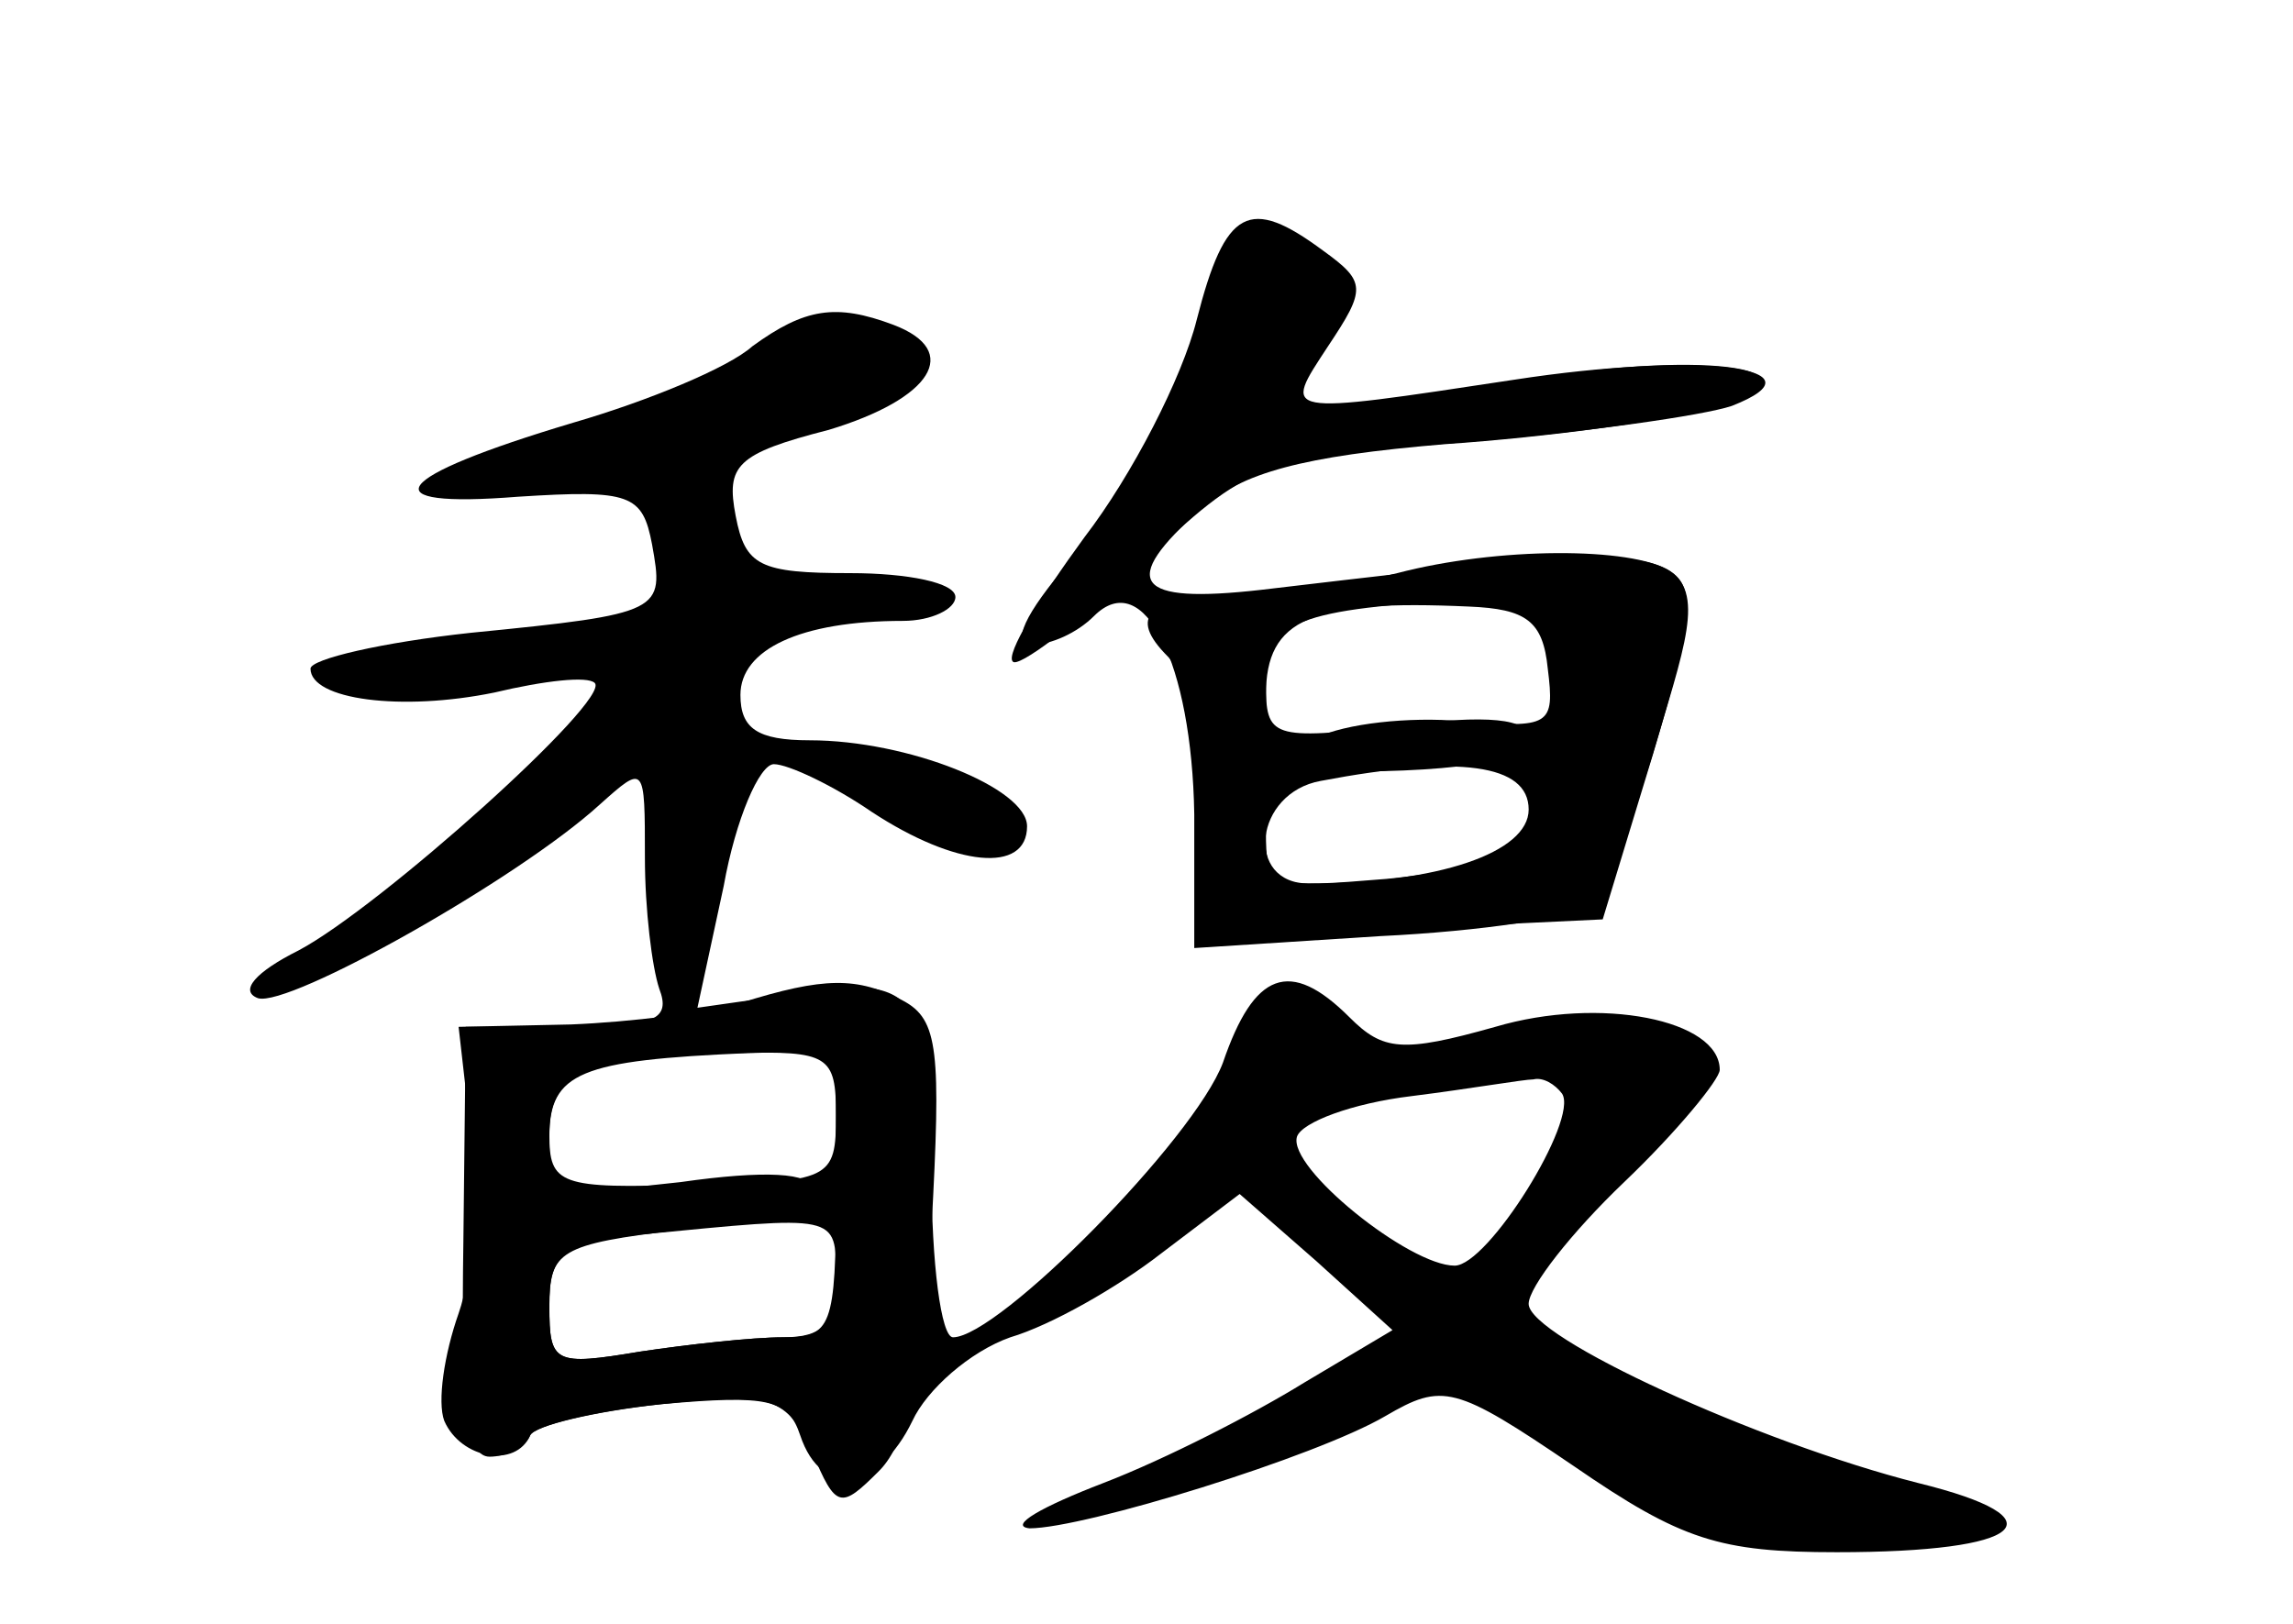 <?xml version="1.0" standalone="no"?>
<!DOCTYPE svg PUBLIC "-//W3C//DTD SVG 20010904//EN"
 "http://www.w3.org/TR/2001/REC-SVG-20010904/DTD/svg10.dtd">
<svg version="1.0" xmlns="http://www.w3.org/2000/svg"
 width="96pt" height="68pt" viewBox="0 0 96 68"
 preserveAspectRatio="xMidYMid meet">
<g transform="translate(0,68) scale(0.1,-0.1)" fill="#000000" stroke="none">
<g id="part-0" class="char-part">
  <path d="M497 530 c-10 -28 -32 -66 -49 -85 -19 -22 -25 -35 -16 -35 8 0 19 5
26 12 21 21 41 -20 42 -83 l0 -56 78 5 c42 2 82 8 87 13 6 4 19 36 29 70 26
87 30 85 -166 62 -53 -6 -60 3 -25 34 17 15 42 22 102 27 44 3 94 10 110 15
55 16 0 25 -75 12 -98 -16 -103 -15 -90 10 14 26 6 49 -17 49 -13 0 -24 -15
-36 -50z m151 -130 c3 -24 1 -25 -36 -22 -22 2 -49 -1 -61 -7 -19 -11 -21 -9
-21 18 0 32 19 40 85 37 24 -1 31 -6 33 -26z m-8 -59 c0 -18 -38 -31 -92 -31
-27 0 -23 38 5 43 58 11 87 7 87 -12z"/>
  <path d="M315 535 c-10 -9 -44 -23 -75 -32 -77 -23 -86 -36 -23 -31 47 3 52 1
56 -20 5 -28 5 -29 -76 -37 -37 -4 -67 -11 -67 -15 0 -13 38 -18 77 -10 21 5
39 7 42 4 7 -7 -90 -94 -124 -112 -18 -9 -25 -17 -17 -20 13 -4 109 50 143 81
19 17 19 17 19 -22 0 -22 3 -46 6 -55 5 -13 -2 -16 -37 -16 l-44 0 -1 -90 c-1
-68 1 -90 11 -90 7 0 15 4 17 9 2 4 27 10 55 13 45 4 53 2 58 -13 9 -27 33
-23 47 6 6 13 24 29 41 35 17 5 45 21 63 35 l33 25 32 -28 32 -29 -37 -22
c-21 -13 -58 -32 -84 -42 -26 -10 -40 -18 -31 -19 23 0 120 30 149 47 24 14
29 13 79 -21 45 -31 61 -36 110 -36 79 0 95 14 34 29 -67 17 -163 61 -163 75
0 7 18 30 40 51 22 21 40 43 40 47 0 21 -50 31 -94 18 -39 -11 -47 -10 -61 4
-25 25 -40 19 -53 -19 -12 -32 -94 -115 -113 -115 -5 0 -9 31 -9 69 0 77 -6
84 -63 74 l-35 -5 11 51 c5 28 15 51 21 51 6 0 25 -9 41 -20 35 -23 65 -26 65
-6 0 16 -50 36 -91 36 -22 0 -29 5 -29 19 0 19 25 31 68 31 12 0 22 5 22 10 0
6 -20 10 -44 10 -38 0 -44 3 -48 24 -4 21 0 26 39 36 43 13 56 33 27 44 -24 9
-37 7 -59 -9z m35 -355 c0 -56 -2 -60 -22 -60 -13 0 -40 -3 -60 -6 -36 -6 -38
-5 -38 19 0 23 4 26 55 32 30 4 55 12 55 17 0 7 -20 8 -55 3 -54 -6 -55 -6
-55 19 0 27 13 32 83 35 l37 1 0 -60z m304 42 c7 -11 -31 -72 -45 -72 -19 0
-70 41 -66 54 2 6 23 14 48 17 24 3 47 7 51 7 4 1 9 -2 12 -6z"/>
</g>
<g id="part-1" class="char-part">
  <path d="M275 514 c-102 -42 -104 -43 -50 -37 67 8 158 36 156 48 -1 18 -45
14 -106 -11z"/>
</g>
<g id="part-2" class="char-part">
  <path d="M310 260 c-14 -4 -46 -8 -71 -9 l-47 -1 5 -44 c3 -25 1 -59 -5 -76
-6 -17 -9 -37 -6 -45 7 -16 30 -20 36 -6 2 4 26 10 55 13 47 5 52 3 63 -20 10
-24 12 -24 28 -8 12 12 18 40 22 102 4 74 3 87 -12 95 -19 10 -33 10 -68 -1z
m40 -47 c0 -27 -2 -28 -60 -29 -56 -2 -60 0 -60 21 0 26 14 32 78 34 39 1 42
-1 42 -26z m0 -68 c0 -19 -5 -25 -22 -25 -13 0 -40 -3 -60 -6 -36 -6 -38 -5
-38 19 0 22 5 26 38 30 83 8 82 9 82 -18z"/>
</g>
<g id="part-3" class="char-part">
  <path d="M501 546 c-6 -24 -27 -65 -47 -91 -19 -26 -33 -49 -30 -52 2 -3 26
15 53 40 47 44 49 45 138 52 49 4 98 11 110 15 41 16 -13 23 -91 11 -99 -15
-97 -15 -78 14 16 24 16 27 -2 40 -31 23 -41 18 -53 -29z"/>
</g>
<g id="part-4" class="char-part">
  <path d="M585 440 c-16 -4 -47 -8 -67 -9 -38 -1 -46 -9 -29 -26 6 -6 11 -35
13 -65 3 -48 5 -55 23 -52 11 1 48 3 83 4 l63 3 21 69 c17 57 18 70 7 77 -16
10 -72 10 -114 -1z m65 -52 c0 -59 -10 -70 -69 -76 -49 -4 -51 -4 -51 20 0 17
6 25 18 25 60 -1 92 4 92 14 0 8 -17 10 -55 5 -53 -6 -55 -5 -55 18 0 26 13
31 88 35 31 1 32 0 32 -41z"/>
</g>
<g id="part-5" class="char-part">
  <path d="M620 239 c-11 -8 -8 -9 17 -5 31 5 31 5 22 -27 -5 -18 -14 -33 -19
-35 -6 -2 -10 -10 -10 -17 0 -7 -7 -15 -15 -19 -8 -3 -15 -2 -15 3 0 7 -24 21
-65 40 -5 2 -2 -3 7 -12 9 -10 21 -17 26 -17 6 0 13 -7 16 -16 4 -10 -4 -21
-25 -32 -54 -30 -67 -44 -25 -27 22 8 45 20 52 26 15 12 97 -18 88 -32 -9 -16
33 -27 101 -27 43 0 62 3 50 8 -11 4 -23 6 -27 3 -4 -2 -21 3 -37 12 -17 8
-34 14 -38 13 -15 -4 -53 13 -53 24 0 5 -7 7 -16 4 -8 -3 -12 -2 -9 4 3 6 -1
10 -10 10 -13 0 -10 8 12 37 15 21 37 46 47 57 19 19 19 20 0 27 -28 11 -57
10 -74 -2z"/>
</g>
</g>
</svg>